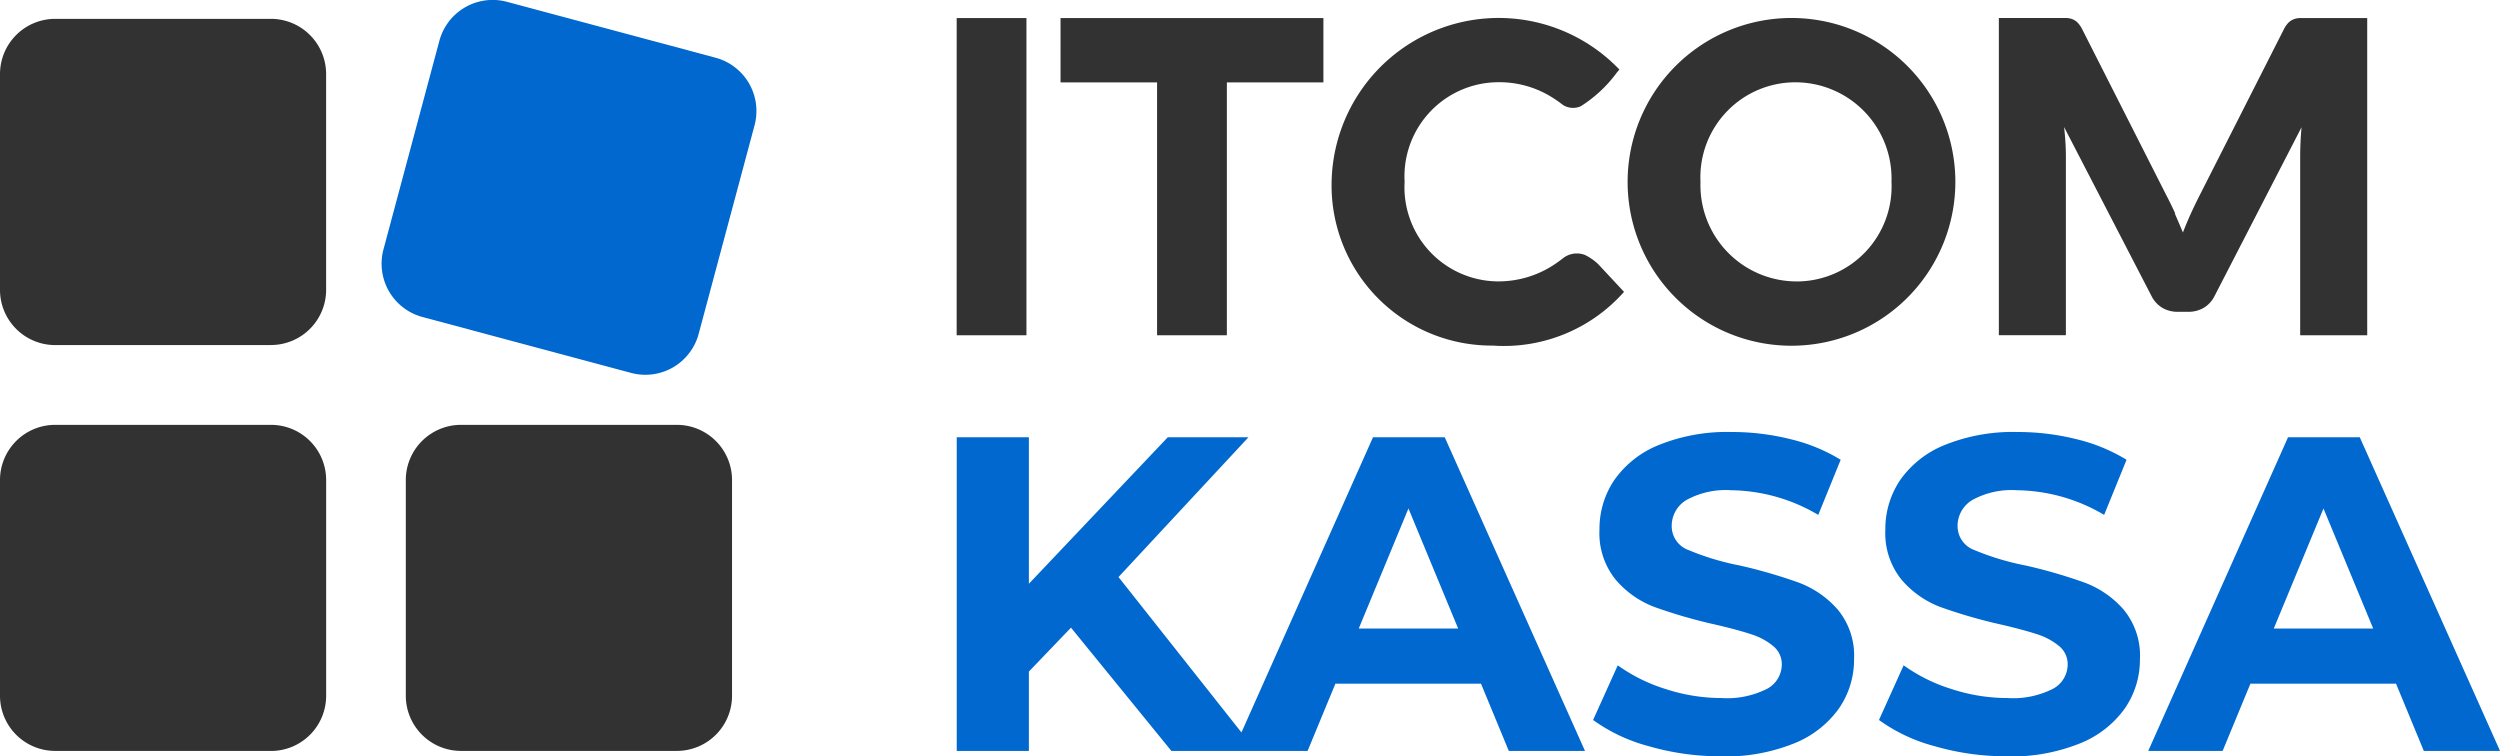 <svg xmlns="http://www.w3.org/2000/svg" width="92.557" height="28" viewBox="0 0 92.557 28">
  <g id="logo" transform="translate(-0.01 -0.004)">
    <path id="Path_11" data-name="Path 11" d="M333,155.65l-1.559,1.626v2.937H328.77V148.6h2.671v5.425l5.143-5.425h2.987l-4.812,5.176,5.093,6.437h-3.135L333,155.65Zm15.181,2.074h-5.392l-1.029,2.489h-2.754l5.176-11.613h2.655l5.193,11.613h-2.821l-1.029-2.489Zm-.846-2.041-1.841-4.446-1.841,4.446Zm9.722,4.729a9.494,9.494,0,0,1-2.662-.373,6.227,6.227,0,0,1-2.065-.971l.913-2.024a6.172,6.172,0,0,0,1.776.879,6.675,6.675,0,0,0,2.057.332,3.283,3.283,0,0,0,1.693-.34,1.026,1.026,0,0,0,.547-.9.863.863,0,0,0-.323-.688,2.428,2.428,0,0,0-.83-.44q-.506-.166-1.368-.365a18.9,18.9,0,0,1-2.173-.63,3.522,3.522,0,0,1-1.451-1.012,2.731,2.731,0,0,1-.605-1.859,3.235,3.235,0,0,1,.547-1.834,3.691,3.691,0,0,1,1.651-1.3,6.732,6.732,0,0,1,2.7-.481,8.936,8.936,0,0,1,2.173.265,6.417,6.417,0,0,1,1.859.763l-.83,2.041a6.473,6.473,0,0,0-3.218-.913,3.019,3.019,0,0,0-1.668.365,1.115,1.115,0,0,0-.54.962.942.942,0,0,0,.622.888,9.715,9.715,0,0,0,1.9.572,18.9,18.9,0,0,1,2.173.63,3.588,3.588,0,0,1,1.451,1,2.668,2.668,0,0,1,.605,1.841,3.169,3.169,0,0,1-.556,1.816,3.739,3.739,0,0,1-1.668,1.3,6.791,6.791,0,0,1-2.7.481Zm10.584,0a9.494,9.494,0,0,1-2.662-.373,6.227,6.227,0,0,1-2.065-.971l.913-2.024a6.172,6.172,0,0,0,1.776.879,6.675,6.675,0,0,0,2.057.332,3.283,3.283,0,0,0,1.693-.34,1.026,1.026,0,0,0,.547-.9.863.863,0,0,0-.323-.688,2.429,2.429,0,0,0-.83-.44q-.506-.166-1.368-.365a18.9,18.9,0,0,1-2.173-.63,3.522,3.522,0,0,1-1.451-1.012,2.731,2.731,0,0,1-.605-1.859,3.234,3.234,0,0,1,.547-1.834,3.691,3.691,0,0,1,1.651-1.3,6.732,6.732,0,0,1,2.7-.481,8.936,8.936,0,0,1,2.173.265,6.417,6.417,0,0,1,1.859.763l-.83,2.041a6.473,6.473,0,0,0-3.218-.913,3.019,3.019,0,0,0-1.668.365,1.115,1.115,0,0,0-.54.962.942.942,0,0,0,.622.888,9.716,9.716,0,0,0,1.9.572,18.9,18.9,0,0,1,2.173.63,3.588,3.588,0,0,1,1.451,1,2.668,2.668,0,0,1,.605,1.841,3.169,3.169,0,0,1-.556,1.816,3.739,3.739,0,0,1-1.668,1.3,6.791,6.791,0,0,1-2.7.481Zm14.417-2.688h-5.392l-1.029,2.489h-2.754l5.176-11.613h2.655l5.193,11.613h-2.821l-1.029-2.489Zm-.846-2.041-1.841-4.446-1.841,4.446h3.683Z" transform="translate(-293.339 -132.408)" fill="#0068cf"/>
    <path id="Path_12" data-name="Path 12" d="M373.859,13.421c.1.228.2.461.3.7q.142-.367.3-.713t.324-.671L377.895,6.6a.972.972,0,0,1,.171-.246.565.565,0,0,1,.2-.129.675.675,0,0,1,.246-.042h2.47V17.926H378.5v-6.6c0-.338.016-.706.05-1.1l-3.216,6.24a1.067,1.067,0,0,1-.4.442,1.116,1.116,0,0,1-.579.15h-.384a1.113,1.113,0,0,1-.579-.15,1.067,1.067,0,0,1-.4-.442l-3.233-6.249c.023.194.039.388.051.579s.016.368.016.529v6.6h-2.482V6.18h2.47a.675.675,0,0,1,.246.042.575.575,0,0,1,.2.129,1,1,0,0,1,.17.246l3.124,6.164q.166.317.321.659Zm-25.2,4.891a5.936,5.936,0,0,0,4.808-1.993l-.956-1.025a1.948,1.948,0,0,0-.487-.339.826.826,0,0,0-.844.143c-.068.051-.135.1-.2.145h0a3.737,3.737,0,0,1-2.236.688,3.484,3.484,0,0,1-3.4-3.686,3.485,3.485,0,0,1,3.4-3.686,3.679,3.679,0,0,1,2.093.58h0c.126.08.249.168.373.263a.7.7,0,0,0,.653.047,4.89,4.89,0,0,0,1.318-1.221L353.2,8.2l.024-.027.024-.028.024-.028.024-.028a6.186,6.186,0,0,0-10.655,4.154,5.927,5.927,0,0,0,6.015,6.065Zm-19.9-.385h2.584V6.183H328.76Zm7.42,0h2.584V8.565h3.574V6.183h-9.732V8.565h3.574v9.363Zm23.638.385a6.067,6.067,0,1,0-6.217-6.065,6.064,6.064,0,0,0,6.217,6.065Zm.033-2.379a3.563,3.563,0,0,1-3.552-3.686,3.516,3.516,0,0,1,3.519-3.686,3.563,3.563,0,0,1,3.552,3.686A3.516,3.516,0,0,1,359.851,15.934Z" transform="translate(-293.331 -5.51)" fill="#323232"/>
    <path id="Path_13" data-name="Path 13" d="M140.363,13.81l-7.728-2.071a2.043,2.043,0,0,1-1.44-2.5l2.071-7.728a2.043,2.043,0,0,1,2.5-1.44l7.728,2.071a2.043,2.043,0,0,1,1.44,2.5l-2.071,7.728a2.042,2.042,0,0,1-2.5,1.44Z" transform="translate(-116.988)" fill="#0068cf" fill-rule="evenodd"/>
    <path id="Path_14" data-name="Path 14" d="M10.048,18.558h-8A2.044,2.044,0,0,1,.01,16.519v-8A2.044,2.044,0,0,1,2.047,6.48h8a2.044,2.044,0,0,1,2.037,2.038v8a2.044,2.044,0,0,1-2.037,2.038Z" transform="translate(0 -5.778)" fill="#323232" fill-rule="evenodd"/>
    <path id="Path_15" data-name="Path 15" d="M149.5,158.035h-8A2.044,2.044,0,0,1,139.46,156v-8a2.044,2.044,0,0,1,2.038-2.037h8A2.044,2.044,0,0,1,151.538,148v8A2.044,2.044,0,0,1,149.5,158.035Z" transform="translate(-124.426 -130.23)" fill="#323232" fill-rule="evenodd"/>
    <path id="Path_16" data-name="Path 16" d="M10.048,158.035h-8A2.043,2.043,0,0,1,.01,156v-8a2.043,2.043,0,0,1,2.037-2.037h8A2.043,2.043,0,0,1,12.085,148v8a2.043,2.043,0,0,1-2.037,2.037Z" transform="translate(0 -130.23)" fill="#323232" fill-rule="evenodd"/>
  </g>
</svg>

